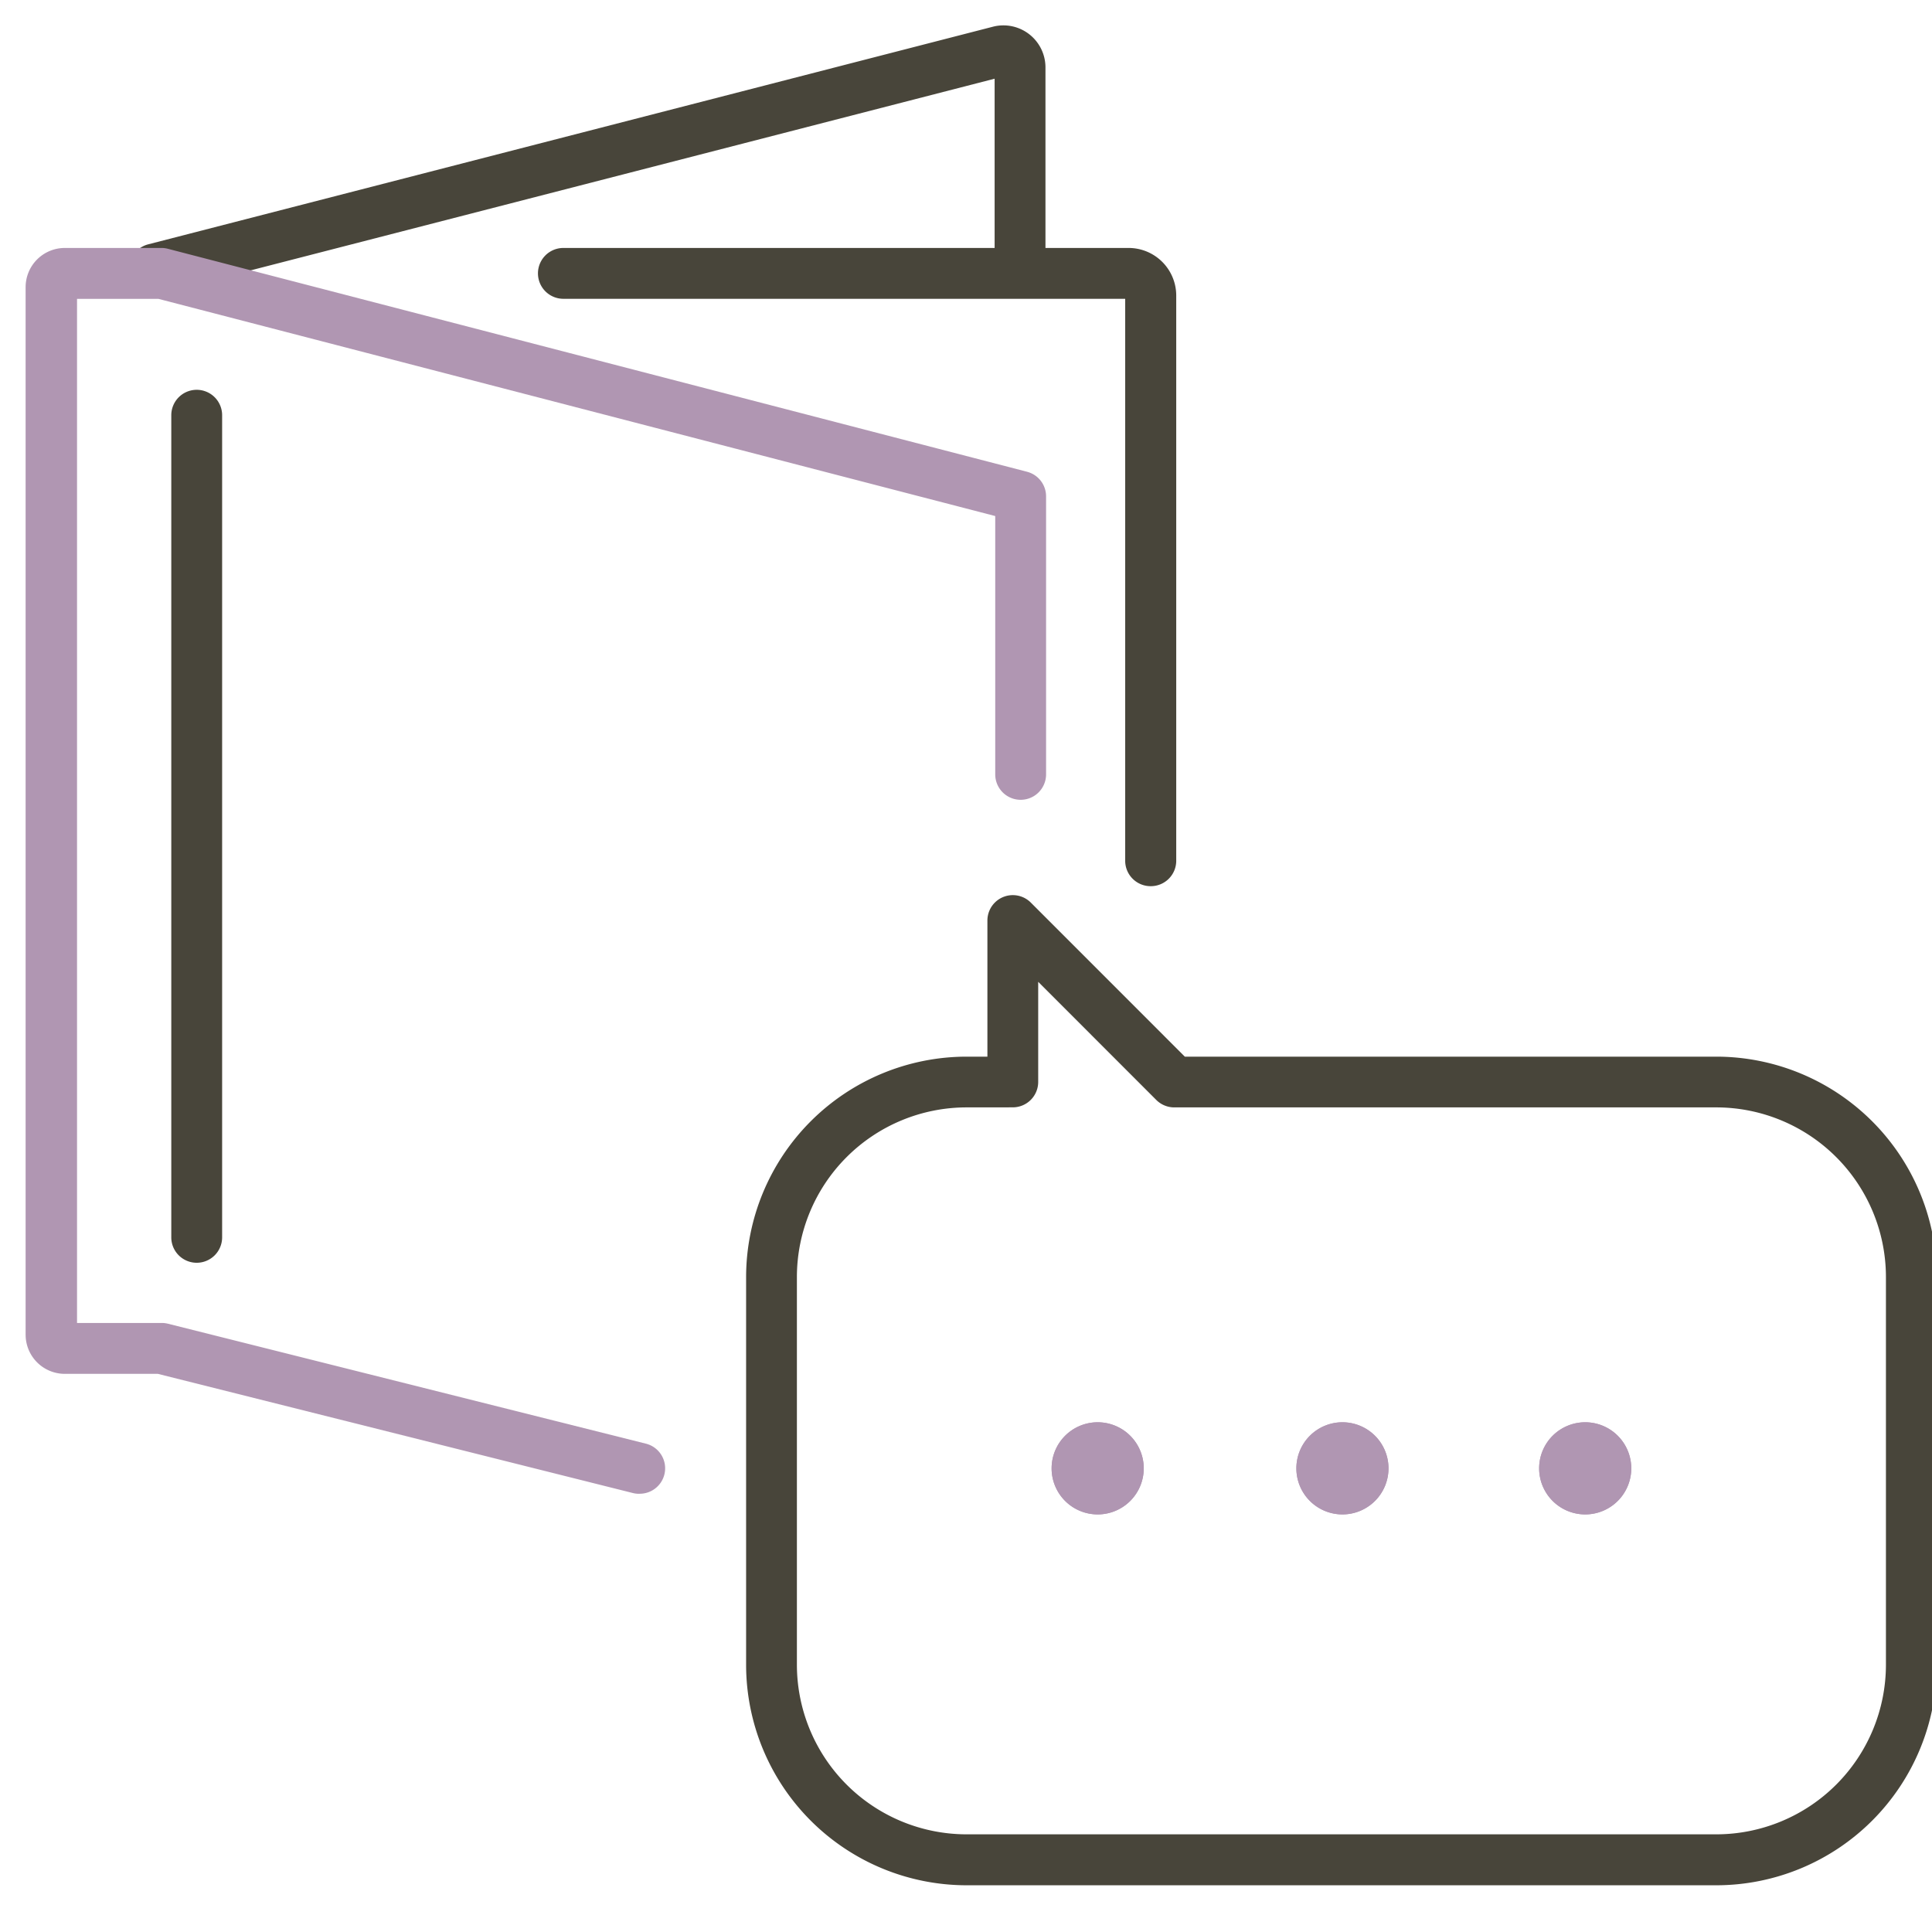 <svg xmlns="http://www.w3.org/2000/svg" xmlns:xlink="http://www.w3.org/1999/xlink" width="38" height="38" viewBox="0 0 38 38"><defs><clipPath id="a"><rect width="38" height="38" transform="translate(588 12850)" fill="#fff" stroke="#707070" stroke-width="1"/></clipPath></defs><g transform="translate(-588 -12850)" clip-path="url(#a)"><g transform="translate(442.175 12576.536)"><g transform="translate(146.825 274.463)"><path d="M0,16.67a.5.5,0,0,1-.5-.5V0A.5.5,0,0,1,0-.5.5.5,0,0,1,.5,0V16.17A.5.5,0,0,1,0,16.67Z" transform="translate(2.869 7.168)" fill="#48453a"/><path d="M148.535,279.254a.5.5,0,0,1-.124-.984l16.617-4.281a.827.827,0,0,1,1.032.8v3.718a.5.5,0,0,1-1,0v-3.495l-16.4,4.225A.5.5,0,0,1,148.535,279.254Z" transform="translate(-146.497 -274.463)" fill="#48453a"/><path d="M166.832,290.189a.5.5,0,0,1-.5-.5V278.636h-11.05a.5.5,0,1,1,0-1H166.4a.937.937,0,0,1,.936.936v11.117A.5.5,0,0,1,166.832,290.189Z" transform="translate(-145.201 -273.758)" fill="#48453a"/><path d="M177.3,307.789H162.552a4.34,4.34,0,0,1-4.336-4.335v-7.628a4.34,4.34,0,0,1,4.336-4.335h.41v-2.677a.5.5,0,0,1,.854-.353l3.029,3.03H177.3a4.34,4.34,0,0,1,4.335,4.335v7.628A4.34,4.34,0,0,1,177.3,307.789Zm-14.749-15.3a3.339,3.339,0,0,0-3.336,3.335v7.628a3.339,3.339,0,0,0,3.336,3.335H177.3a3.339,3.339,0,0,0,3.335-3.335v-7.628a3.339,3.339,0,0,0-3.335-3.335H166.637a.5.5,0,0,1-.354-.147l-2.322-2.323v1.969a.5.5,0,0,1-.5.5Z" transform="translate(-144.541 -271.707)" fill="#48453a"/><path d="M171.382,298a.906.906,0,1,1,.906.906A.906.906,0,0,1,171.382,298Z" transform="translate(-142.109 -270.118)" fill="#b096b2"/><path d="M172.288,297.093a.906.906,0,1,1-.906.906A.906.906,0,0,1,172.288,297.093Z" transform="translate(-142.109 -270.118)" fill="#b096b2"/><path d="M167.376,298a.906.906,0,1,1,.906.906A.906.906,0,0,1,167.376,298Z" transform="translate(-142.878 -270.118)" fill="#b096b2"/><path d="M168.282,297.093a.906.906,0,1,1-.906.906A.906.906,0,0,1,168.282,297.093Z" transform="translate(-142.878 -270.118)" fill="#b096b2"/><path d="M163.338,298a.906.906,0,1,1,.906.906A.906.906,0,0,1,163.338,298Z" transform="translate(-143.654 -270.118)" fill="#b096b2"/><path d="M164.244,297.093a.906.906,0,1,1-.906.906A.906.906,0,0,1,164.244,297.093Z" transform="translate(-143.654 -270.118)" fill="#b096b2"/><path d="M158.394,302.14a.5.5,0,0,1-.122-.015l-9.342-2.344H147.1a.771.771,0,0,1-.771-.769V278.405a.771.771,0,0,1,.771-.769h1.9a.5.5,0,0,1,.126.016l16.9,4.386a.5.5,0,0,1,.374.484v5.468a.5.5,0,0,1-1,0v-5.081l-16.46-4.272h-1.6V298.78h1.667a.5.5,0,0,1,.122.015l9.4,2.359a.5.5,0,0,1-.121.985Z" transform="translate(-146.825 -273.758)" fill="#b096b2"/></g></g></g></svg>
